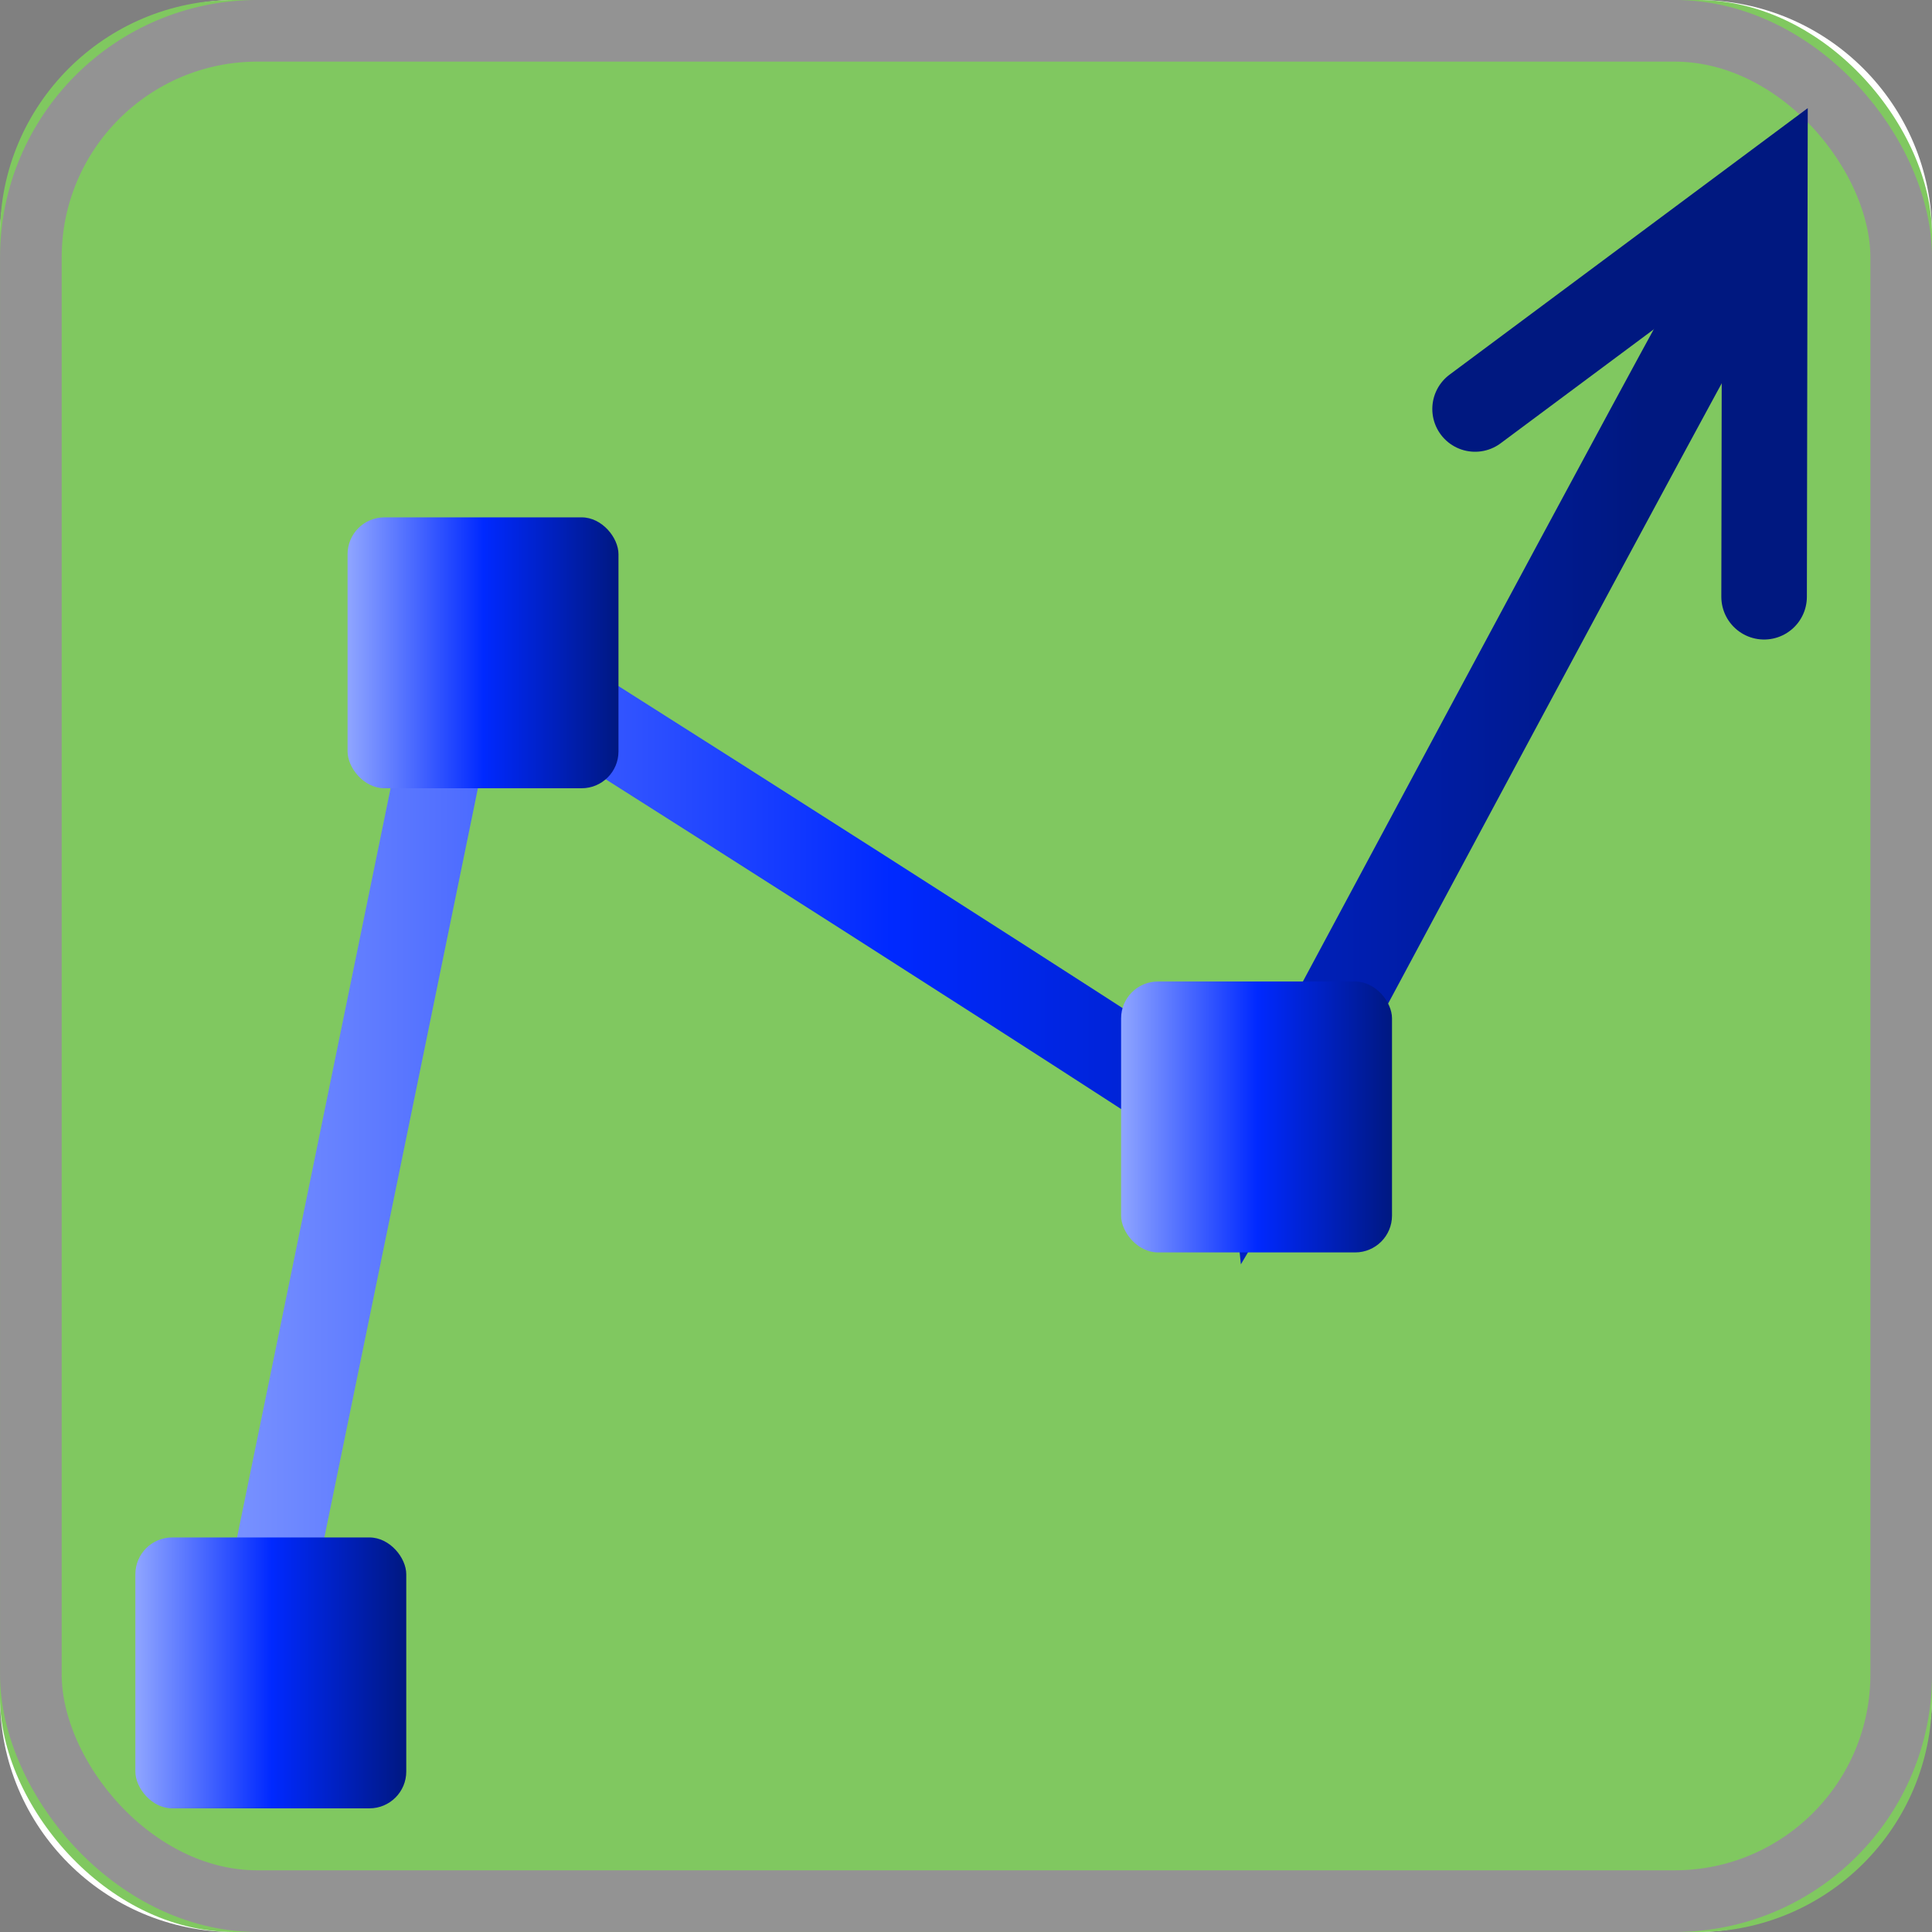 <?xml version="1.0" encoding="UTF-8" standalone="no"?>
<svg
   xmlns:dc="http://purl.org/dc/elements/1.1/"
   xmlns:cc="http://creativecommons.org/ns#"
   xmlns:rdf="http://www.w3.org/1999/02/22-rdf-syntax-ns#"
   xmlns:svg="http://www.w3.org/2000/svg"
   xmlns="http://www.w3.org/2000/svg"
   xmlns:xlink="http://www.w3.org/1999/xlink"
   version="1.0"
   id="svg2"
   height="32"
   width="32">
  <rect width="100%" height="100%" fill="#808080" stroke="none"/>
  <defs
     id="defs4">
    <linearGradient
       id="linearGradient4090">
      <stop
         id="stop4092"
         offset="0"
         style="stop-color:#8fa5ff;stop-opacity:1;" />
      <stop
         style="stop-color:#0029ff;stop-opacity:1;"
         offset="0.51"
         id="stop4094" />
      <stop
         id="stop4096"
         offset="1"
         style="stop-color:#001880;stop-opacity:1;" />
    </linearGradient>
    <linearGradient
       y2="61.403"
       x2="106.286"
       y1="61.403"
       x1="-2.357"
       gradientTransform="matrix(0.233,0,0,0.233,2.392,98.974)"
       gradientUnits="userSpaceOnUse"
       id="linearGradient3335"
       xlink:href="#linearGradient4090" />
    <linearGradient
       id="linearGradient6666-09">
      <stop
         style="stop-color:#8fa5ff;stop-opacity:1;"
         offset="0"
         id="stop6668-1" />
      <stop
         id="stop3183-7"
         offset="0.5"
         style="stop-color:#0029ff;stop-opacity:1;" />
      <stop
         style="stop-color:#001880;stop-opacity:1;"
         offset="1"
         id="stop6670-7" />
    </linearGradient>
    <linearGradient
       id="linearGradient6666-09-1">
      <stop
         style="stop-color:#8fa5ff;stop-opacity:1;"
         offset="0"
         id="stop6668-1-8" />
      <stop
         id="stop3183-7-0"
         offset="0.5"
         style="stop-color:#0029ff;stop-opacity:1;" />
      <stop
         style="stop-color:#001880;stop-opacity:1;"
         offset="1"
         id="stop6670-7-1" />
    </linearGradient>
    <linearGradient
       id="linearGradient6666-09-0">
      <stop
         style="stop-color:#8fa5ff;stop-opacity:1;"
         offset="0"
         id="stop6668-1-3" />
      <stop
         id="stop3183-7-5"
         offset="0.5"
         style="stop-color:#0029ff;stop-opacity:1;" />
      <stop
         style="stop-color:#001880;stop-opacity:1;"
         offset="1"
         id="stop6670-7-9" />
    </linearGradient>
    <linearGradient
       y2="125.625"
       x2="45.993"
       y1="125.625"
       x1="42.257"
       gradientTransform="matrix(1.201,0,0,1.201,-8.496,-27.132)"
       gradientUnits="userSpaceOnUse"
       id="linearGradient4236"
       xlink:href="#linearGradient6666-09" />
    <linearGradient
       y2="125.625"
       x2="45.993"
       y1="125.625"
       x1="42.257"
       gradientTransform="matrix(1.201,0,0,1.201,-4.981,-44.027)"
       gradientUnits="userSpaceOnUse"
       id="linearGradient4238"
       xlink:href="#linearGradient6666-09-1" />
    <linearGradient
       y2="125.625"
       x2="45.993"
       y1="125.625"
       x1="42.257"
       gradientTransform="matrix(1.201,0,0,1.201,7.831,-36.34)"
       gradientUnits="userSpaceOnUse"
       id="linearGradient4240"
       xlink:href="#linearGradient6666-09-0" />
  </defs>
  <g
     transform="translate(0,-96)"
     id="layer1">
    <rect
       ry="3.878"
       y="-128"
       height="32"
       width="32"
       transform="scale(1,-1)"
       id="rect4364"
       x="-0"
       style="fill:#ffffff;enable-background:new" />
    <rect
       ry="3.878"
       height="32"
       width="32"
       y="96"
       id="rect4366"
       x="-0"
       style="fill:#80c860;fill-opacity:1;enable-background:new" />
    <rect
       ry="3.755"
       y="96.51"
       x="0.511"
       height="30.979"
       width="30.979"
       id="rect4426"
       style="fill:none;stroke:#939393;stroke-width:1.021;stroke-linecap:round;stroke-linejoin:round;enable-background:new" />
    <path
       id="path4040"
       d="m 4.236,123.482 c 0,0 3.45,-16.826 3.458,-16.881 0.005,-0.034 13.159,8.334 13.185,8.457 0.083,-0.135 7.536,-14.085 7.651,-14.188"
       style="fill:none;stroke:url(#linearGradient3335);stroke-width:1.417;stroke-linecap:round;stroke-linejoin:miter;stroke-miterlimit:4;stroke-opacity:1;stroke-dasharray:none" />
    <path
       id="path4052"
       d="m 24.432,102.774 4.799,-3.571 -0.012,6.681"
       style="fill:none;stroke:#001880;stroke-width:1.417;stroke-linecap:round;stroke-linejoin:miter;stroke-miterlimit:4;stroke-opacity:1;stroke-dasharray:none" />
    <g
       transform="translate(-40,0)"
       id="g4231">
      <rect
         style="fill:url(#linearGradient4236);fill-opacity:1;stroke:none"
         id="rect4064-1"
         width="4.487"
         height="4.487"
         x="42.242"
         y="121.465"
         ry="0.61" />
      <rect
         style="fill:url(#linearGradient4238);fill-opacity:1;stroke:none"
         id="rect4064-1-7"
         width="4.487"
         height="4.487"
         x="45.757"
         y="104.569"
         ry="0.61" />
      <rect
         style="fill:url(#linearGradient4240);fill-opacity:1;stroke:none"
         id="rect4064-1-8"
         width="4.487"
         height="4.487"
         x="58.569"
         y="112.257"
         ry="0.61" />
    </g>
  </g>
</svg>
